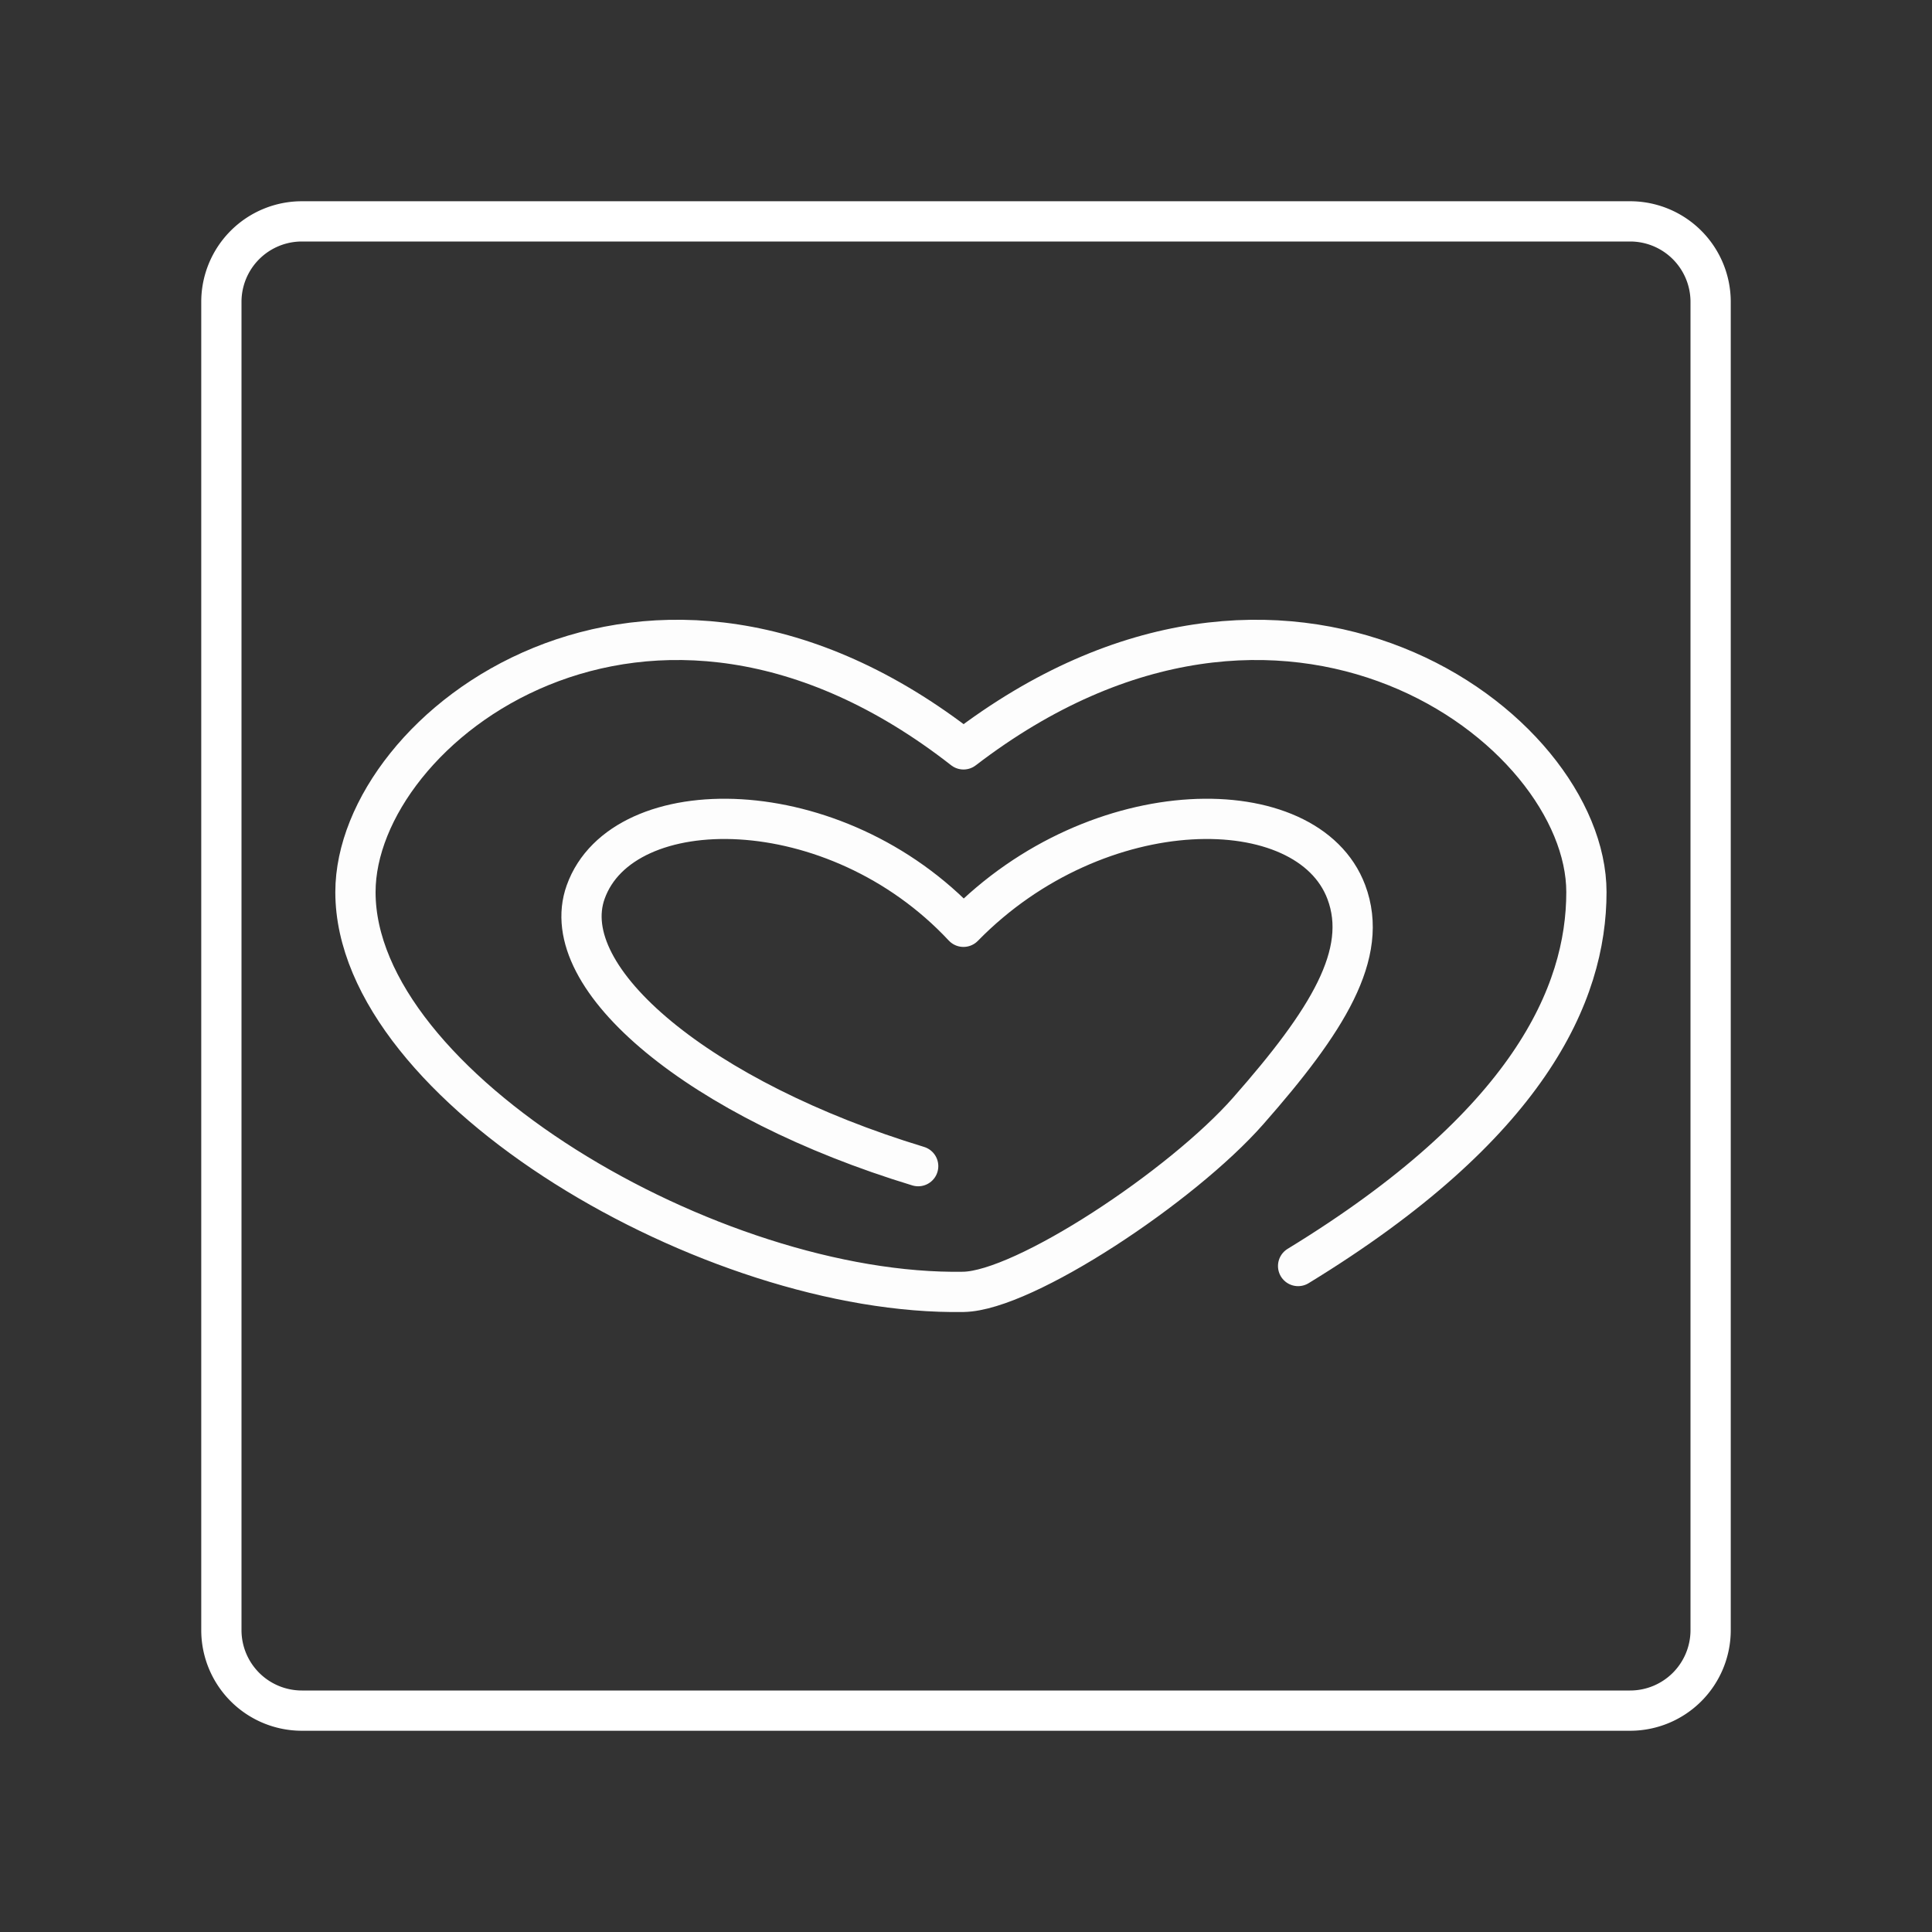 <?xml version="1.0" encoding="UTF-8"?>
<svg id="a" version="1.1" viewBox="0 0 48 48" xml:space="preserve" xmlns="http://www.w3.org/2000/svg"><rect x="0" y="0" width="48" height="48" fill="#333333" stroke="none"/><defs><style>.b{fill:none;stroke:#fff;stroke-linecap:round;stroke-linejoin:round;}</style><style>.a{fill:none;stroke:#fff;stroke-linecap:round;stroke-linejoin:round;}</style><style>.a{fill:none;stroke:#fff;stroke-linecap:round;stroke-linejoin:round;}</style><style>.a{fill:none;stroke:#fff;stroke-linecap:round;stroke-linejoin:round;}</style><style>.a{fill:none;stroke:#fff;stroke-linecap:round;stroke-linejoin:round;}</style></defs><path d="m32.251 31.454c5.722-3.495 7.163-6.753 7.163-9.29 0-4.087-7.477-9.681-15.476-3.546-7.848-6.135-15.107-0.541-15.107 3.546 0 4.841 8.87 10.038 15.107 9.932 1.509-0.026 5.428-2.625 7.074-4.496 1.965-2.233 3.013-3.903 2.437-5.437-0.958-2.553-6.173-2.553-9.512 0.863-3.189-3.416-8.473-3.416-9.386-0.863-0.773 2.162 2.861 5.169 8.261 6.81" fill="none" stroke="#fdfdfd" stroke-linecap="round" stroke-linejoin="round"/><path class="a" transform="translate(-3.308e-5)" d="m40.5 5.5h-33a2 2 0 0 0-2 2v33a2 2 0 0 0 2 2h33a2 2 0 0 0 2-2v-33a2 2 0 0 0-2-2z"/></svg>
